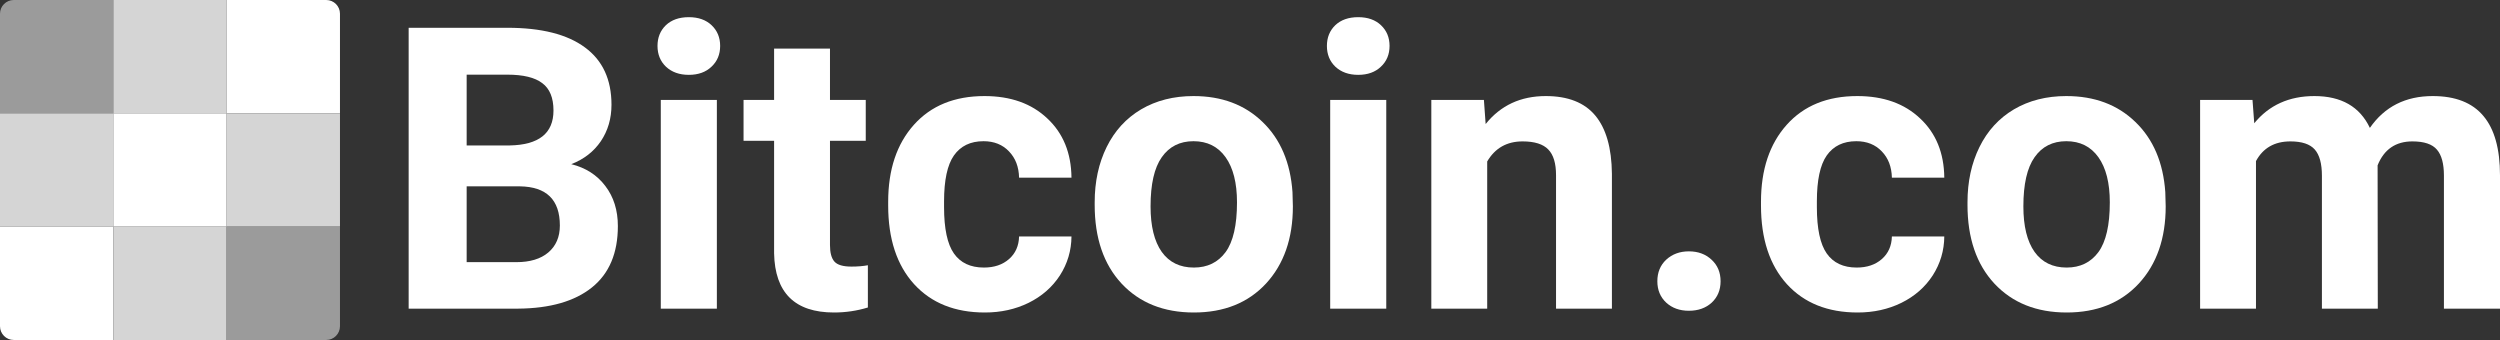 <svg width="728" height="99" viewBox="0 0 728 99" fill="none" xmlns="http://www.w3.org/2000/svg">
<rect x="0" y="0" width="728" height="99" fill="#333333" stroke="none"/>
<path d="M119 89.876V8.089H147.716C157.663 8.089 165.208 9.999 170.351 13.819C175.493 17.601 178.064 23.162 178.064 30.502C178.064 34.509 177.032 38.048 174.968 41.119C172.903 44.152 170.032 46.38 166.353 47.803C170.557 48.852 173.86 50.968 176.263 54.151C178.703 57.334 179.923 61.229 179.923 65.835C179.923 73.699 177.408 79.653 172.378 83.698C167.348 87.742 160.178 89.802 150.869 89.876H119ZM135.892 54.263V76.339H150.362C154.341 76.339 157.438 75.403 159.653 73.53C161.905 71.621 163.031 68.999 163.031 65.666C163.031 58.177 159.146 54.376 151.376 54.263H135.892ZM135.892 42.355H148.391C156.912 42.205 161.173 38.816 161.173 32.188C161.173 28.48 160.084 25.821 157.907 24.211C155.767 22.563 152.37 21.739 147.716 21.739H135.892V42.355Z" fill="white"/>
<path d="M208.751 89.876H192.422V29.098H208.751V89.876ZM191.465 13.37C191.465 10.936 192.272 8.932 193.886 7.359C195.538 5.786 197.771 5 200.587 5C203.364 5 205.579 5.786 207.231 7.359C208.882 8.932 209.708 10.936 209.708 13.37C209.708 15.841 208.864 17.863 207.174 19.436C205.523 21.009 203.327 21.796 200.587 21.796C197.846 21.796 195.632 21.009 193.943 19.436C192.291 17.863 191.465 15.841 191.465 13.37Z" fill="white"/>
<path d="M241.69 14.156V29.098H252.106V41.007H241.69V71.34C241.69 73.587 242.121 75.197 242.985 76.171C243.848 77.144 245.5 77.631 247.94 77.631C249.741 77.631 251.337 77.5 252.725 77.238V89.54C249.535 90.513 246.25 91 242.872 91C231.461 91 225.643 85.252 225.417 73.755V41.007H216.521V29.098H225.417V14.156H241.69Z" fill="white"/>
<path d="M286.509 77.912C289.512 77.912 291.952 77.088 293.828 75.44C295.705 73.793 296.681 71.602 296.756 68.868H312.015C311.978 72.987 310.852 76.77 308.637 80.215C306.422 83.623 303.382 86.281 299.515 88.191C295.687 90.064 291.445 91 286.79 91C278.082 91 271.212 88.248 266.183 82.743C261.153 77.2 258.638 69.561 258.638 59.824V58.757C258.638 49.395 261.134 41.924 266.126 36.344C271.119 30.764 277.969 27.974 286.678 27.974C294.298 27.974 300.397 30.146 304.977 34.49C309.594 38.797 311.94 44.545 312.015 51.736H296.756C296.681 48.59 295.705 46.043 293.828 44.096C291.952 42.111 289.474 41.119 286.396 41.119C282.605 41.119 279.733 42.505 277.781 45.276C275.867 48.009 274.91 52.466 274.91 58.645V60.33C274.91 66.584 275.867 71.078 277.781 73.811C279.696 76.545 282.605 77.912 286.509 77.912Z" fill="white"/>
<path d="M318.772 58.925C318.772 52.896 319.935 47.523 322.263 42.804C324.59 38.086 327.931 34.434 332.285 31.85C336.677 29.267 341.763 27.974 347.544 27.974C355.765 27.974 362.465 30.484 367.645 35.502C372.863 40.52 375.772 47.335 376.372 55.948L376.485 60.105C376.485 69.43 373.876 76.919 368.658 82.574C363.441 88.191 356.44 91 347.657 91C338.873 91 331.853 88.191 326.598 82.574C321.381 76.957 318.772 69.317 318.772 59.656V58.925ZM335.044 60.105C335.044 65.872 336.133 70.291 338.31 73.362C340.487 76.395 343.603 77.912 347.657 77.912C351.598 77.912 354.676 76.414 356.891 73.418C359.105 70.385 360.213 65.554 360.213 58.925C360.213 53.271 359.105 48.889 356.891 45.781C354.676 42.673 351.56 41.119 347.544 41.119C343.565 41.119 340.487 42.673 338.31 45.781C336.133 48.852 335.044 53.627 335.044 60.105Z" fill="white"/>
<path d="M403.68 89.876H387.352V29.098H403.68V89.876ZM386.395 13.37C386.395 10.936 387.202 8.932 388.816 7.359C390.467 5.786 392.701 5 395.516 5C398.294 5 400.509 5.786 402.16 7.359C403.812 8.932 404.638 10.936 404.638 13.37C404.638 15.841 403.793 17.863 402.104 19.436C400.452 21.009 398.256 21.796 395.516 21.796C392.776 21.796 390.561 21.009 388.872 19.436C387.221 17.863 386.395 15.841 386.395 13.37Z" fill="white"/>
<path d="M432.115 29.098L432.621 36.12C436.976 30.689 442.813 27.974 450.132 27.974C456.589 27.974 461.394 29.866 464.547 33.648C467.7 37.43 469.314 43.085 469.389 50.612V89.876H453.117V51.005C453.117 47.56 452.366 45.07 450.864 43.534C449.363 41.962 446.867 41.175 443.376 41.175C438.796 41.175 435.362 43.122 433.072 47.017V89.876H416.8V29.098H432.115Z" fill="white"/>
<path d="M482.621 81.9C482.621 79.316 483.484 77.219 485.211 75.609C486.975 73.999 489.171 73.193 491.799 73.193C494.464 73.193 496.66 73.999 498.386 75.609C500.151 77.219 501.033 79.316 501.033 81.9C501.033 84.447 500.169 86.525 498.443 88.135C496.716 89.708 494.501 90.494 491.799 90.494C489.133 90.494 486.937 89.708 485.211 88.135C483.484 86.525 482.621 84.447 482.621 81.9Z" fill="white"/>
<path d="M540.672 77.912C543.675 77.912 546.115 77.088 547.991 75.44C549.868 73.793 550.844 71.602 550.919 68.868H566.178C566.141 72.987 565.014 76.77 562.8 80.215C560.585 83.623 557.545 86.281 553.678 88.191C549.849 90.064 545.608 91 540.953 91C532.245 91 525.375 88.248 520.345 82.743C515.315 77.2 512.8 69.561 512.8 59.824V58.757C512.8 49.395 515.297 41.924 520.289 36.344C525.282 30.764 532.132 27.974 540.841 27.974C548.461 27.974 554.56 30.146 559.14 34.49C563.757 38.797 566.103 44.545 566.178 51.736H550.919C550.844 48.59 549.868 46.043 547.991 44.096C546.115 42.111 543.637 41.119 540.559 41.119C536.768 41.119 533.896 42.505 531.944 45.276C530.03 48.009 529.073 52.466 529.073 58.645V60.33C529.073 66.584 530.03 71.078 531.944 73.811C533.859 76.545 536.768 77.912 540.672 77.912Z" fill="white"/>
<path d="M572.935 58.925C572.935 52.896 574.098 47.523 576.426 42.804C578.753 38.086 582.094 34.434 586.448 31.85C590.84 29.267 595.926 27.974 601.707 27.974C609.927 27.974 616.628 30.484 621.808 35.502C627.026 40.52 629.935 47.335 630.535 55.948L630.648 60.105C630.648 69.43 628.039 76.919 622.821 82.574C617.604 88.191 610.603 91 601.819 91C593.036 91 586.016 88.191 580.761 82.574C575.544 76.957 572.935 69.317 572.935 59.656V58.925ZM589.207 60.105C589.207 65.872 590.296 70.291 592.473 73.362C594.65 76.395 597.765 77.912 601.819 77.912C605.761 77.912 608.839 76.414 611.054 73.418C613.268 70.385 614.376 65.554 614.376 58.925C614.376 53.271 613.268 48.889 611.054 45.781C608.839 42.673 605.723 41.119 601.707 41.119C597.728 41.119 594.65 42.673 592.473 45.781C590.296 48.852 589.207 53.627 589.207 60.105Z" fill="white"/>
<path d="M655.929 29.098L656.436 35.895C660.752 30.615 666.589 27.974 673.947 27.974C681.792 27.974 687.179 31.064 690.106 37.243C694.386 31.064 700.485 27.974 708.406 27.974C715.012 27.974 719.93 29.903 723.158 33.76C726.386 37.58 728 43.347 728 51.061V89.876H711.671V51.118C711.671 47.672 710.996 45.163 709.644 43.59C708.293 41.98 705.909 41.175 702.494 41.175C697.614 41.175 694.235 43.497 692.359 48.14L692.415 89.876H676.143V51.174C676.143 47.654 675.448 45.107 674.059 43.534C672.67 41.962 670.306 41.175 666.965 41.175C662.348 41.175 659.007 43.085 656.942 46.905V89.876H640.67V29.098H655.929Z" fill="white"/>
<path d="M0 4C0 1.791 1.791 0 4 0H33V33H0V4Z" fill="#9B9B9B"/>
<rect y="33" width="33" height="33" fill="#D5D5D5"/>
<path d="M0 66H33V99H4C1.791 99 0 97.209 0 95V66Z" fill="white"/>
<rect x="33" width="33" height="33" fill="#D5D5D5"/>
<rect x="33" y="33" width="33" height="33" fill="white"/>
<rect x="33" y="66" width="33" height="33" fill="#D5D5D5"/>
<path d="M66 0H95C97.209 0 99 1.791 99 4V33H66V0Z" fill="white"/>
<rect x="66" y="33" width="33" height="33" fill="#D5D5D5"/>
<path d="M66 66H99V95C99 97.209 97.209 99 95 99H66V66Z" fill="#9B9B9B"/>
</svg>
